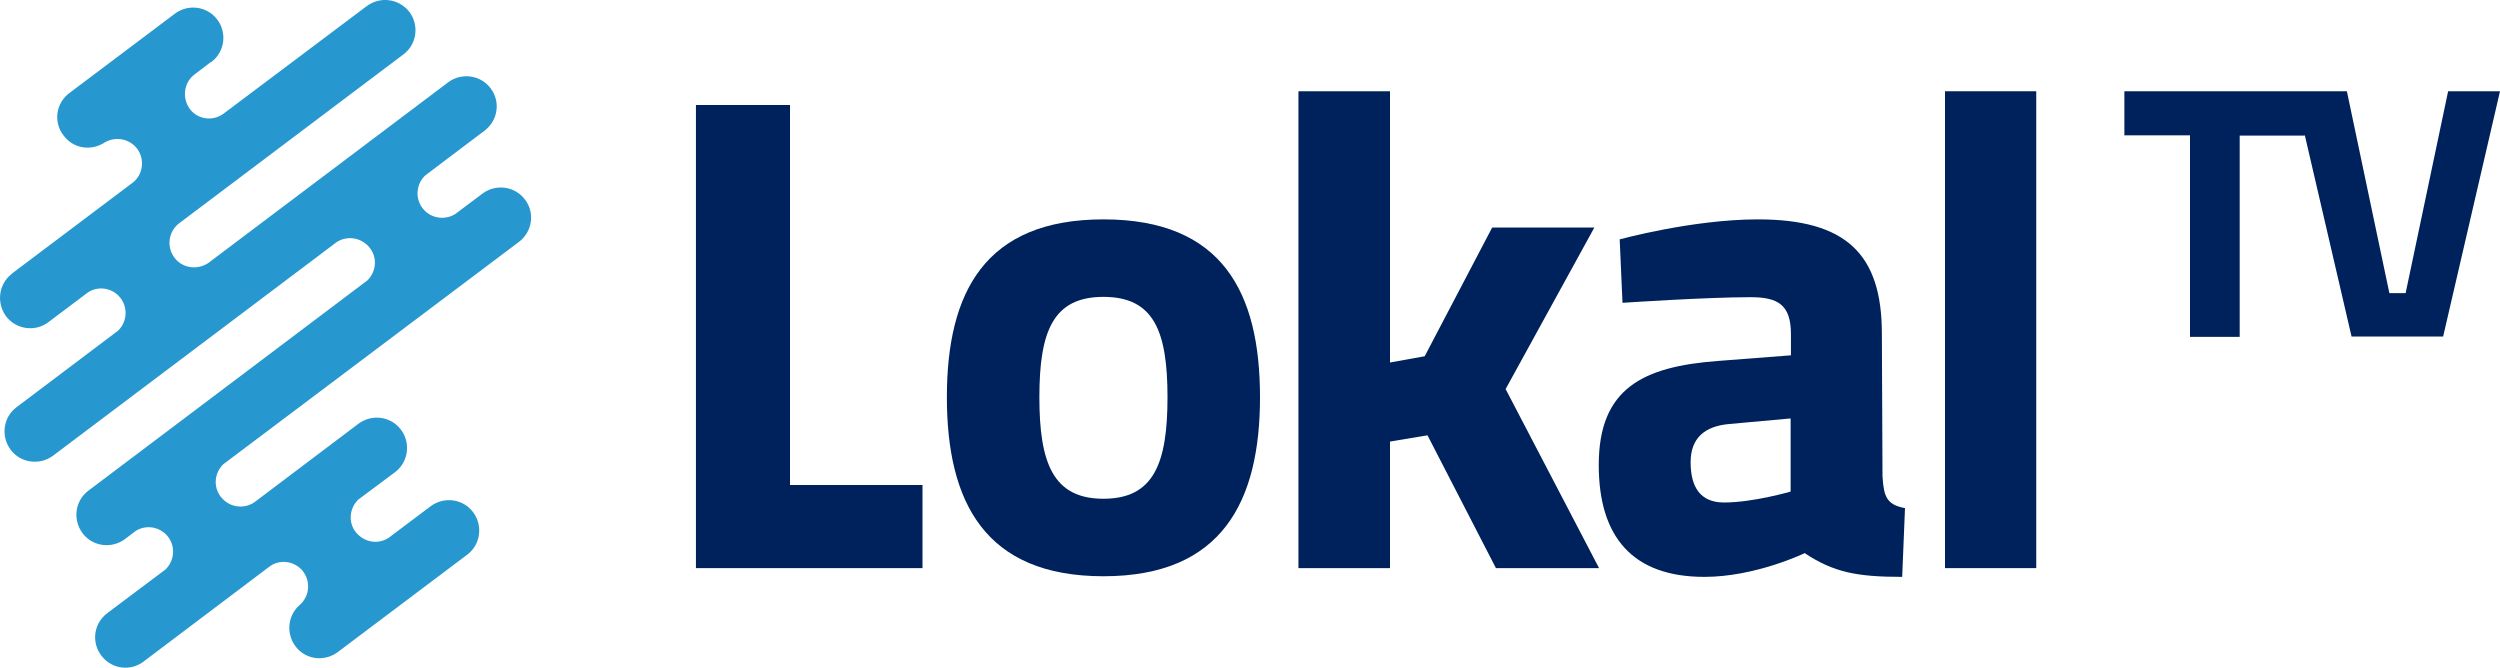 <svg enable-background="new 0 0 800 213.9" version="1.1" viewBox="0 0 800 213.9" xml:space="preserve" xmlns="http://www.w3.org/2000/svg">





<g fill="#00225C"><path d="m751 29.2 13.6 64.6h5.2l13.6-64.6h16.6l-18.2 78.5h-29.3l-15-64.6v0.3h-20.8v64.4h-15.9v-64.5h-21v-14.1h71.2z"/><polygon points="622.4 29.2 622.4 181.8 651.6 181.8 651.6 29.2"/><path d="m602.2 106.8c0-25.5-11.4-36.6-39.7-36.6-20.9 0-44.2 6.4-44.2 6.4l0.9 20.3s26.6-1.8 41-1.8c8.7 0 12.9 2.4 12.9 11.8v6.8l-23.3 1.8c-24 1.8-38.2 8.7-38.2 33.3 0 23.1 10.9 35.8 33.8 35.8 16.4 0 32.1-7.6 32.1-7.6 9.2 6.1 16.6 7.6 31.2 7.6l0.9-22c-5.9-1.1-6.8-3.7-7.2-10.2l-0.2-45.6zm-29.2 27.1v23.4s-12 3.5-21.3 3.5c-7.8 0-10.7-5.2-10.7-12.9 0-7.8 4.6-11.5 12.2-12.2l19.8-1.8z"/><polygon points="477.5 72.8 455.9 114 444.8 116 444.8 29.2 415.5 29.2 415.5 181.8 444.8 181.8 444.8 141.3 456.8 139.3 478.7 181.8 511.7 181.8 481.8 124.5 510.2 72.8"/><path d="m353.1 70.2c-37.9 0-50.1 23.3-50.1 56.9s12.2 57.3 50.1 57.3 50.1-23.8 50.1-57.3c0-33.6-12.1-56.9-50.1-56.9zm0 89.4c-16.1 0-20.5-11.4-20.5-32.5s4.4-32.1 20.5-32.1 20.5 10.9 20.5 32.1-4.4 32.5-20.5 32.5z"/><polygon points="295.2 155.2 252.8 155.2 252.8 33.6 222.7 33.6 222.7 181.8 295.2 181.8"/></g>
<path d="m131 3.8c3.2 4.3 2.4 10.4-1.9 13.6l-72.1 54.3c-3.3 2.8-3.7 7.8-0.9 11.1 2.6 3.1 7.1 3.6 10.5 1.4l77-58c4.4-3.1 10.4-2.1 13.5 2.2 3.1 4.2 2.2 10.1-1.9 13.3l-19.2 14.5c-3.1 3-3.2 8-0.2 11.1 2.7 2.8 7.1 3.2 10.3 0.9l0.1-0.1 8.4-6.3c4.4-3.1 10.4-2.1 13.5 2.2 3.1 4.2 2.2 10.1-1.9 13.3l-94.8 71.3c-3.1 3.1-3.2 8-0.1 11.1 2.7 2.8 7.1 3.2 10.3 0.9l0.1-0.1 33-24.9c4.3-3.2 10.4-2.4 13.6 1.9 3.2 4.2 2.4 10.4-1.9 13.6l-11.8 8.8c-3.1 3.1-3.2 8.1-0.1 11.1 2.8 2.8 7.1 3.2 10.3 0.8l0.1-0.1 12.9-9.7c4.3-3.2 10.4-2.4 13.6 1.9s2.4 10.4-1.9 13.6l-41.6 31.3c-4.4 3.1-10.4 2.2-13.5-2.2-2.9-4.1-2.3-9.8 1.6-13.1l-0.1 0.1c3.3-2.9 3.6-7.8 0.8-11.1-2.7-3.1-7.4-3.6-10.6-1.1l-39.9 30.1c-4.2 3.4-10.3 2.7-13.6-1.5-3.4-4.2-2.7-10.3 1.5-13.6 0.2-0.1 0.3-0.2 0.5-0.4l18.4-13.8c3.1-3.1 3.2-8 0.2-11.1-2.7-2.8-7.1-3.2-10.2-0.9l-0.1 0.1-2.9 2.2c-4.3 3.2-10.4 2.4-13.6-1.9s-2.4-10.4 1.9-13.6l89.3-67.3c3.1-3.1 3.2-8 0.1-11.1-2.8-2.8-7.1-3.2-10.3-0.9l-0.1 0.1-90.3 68c-4.3 3.2-10.4 2.4-13.6-1.9s-2.4-10.4 1.9-13.6l32.5-24.5c3.1-3 3.2-8 0.2-11.1-2.7-2.8-7.1-3.2-10.2-0.9l-0.1 0.1-12.1 9.1c-4.2 3.3-10.3 2.5-13.6-1.7-3.2-4.3-2.5-10.4 1.8-13.7 0.1-0.1 0.2-0.1 0.2-0.2l38.8-29.2 0.1-0.1c3.2-2.9 3.4-7.9 0.5-11.1-2.7-2.9-7.2-3.4-10.5-1l-0.1 0.1 1.1-0.8c-4.4 3.2-10.4 2.4-13.6-2-3.3-4.3-2.4-10.4 2-13.6l33.5-25.2c4.2-3.3 10.3-2.6 13.6 1.6s2.6 10.3-1.6 13.6c-0.1 0.1-0.2 0.2-0.4 0.2l-5.5 4.2c-3.3 2.8-3.6 7.8-0.9 11.1 2.6 3.1 7.2 3.6 10.5 1.2l-2.4 1.8 48.2-36.2c4.4-3.3 10.4-2.4 13.7 1.8z" fill="#2697CF"/>
</svg>
